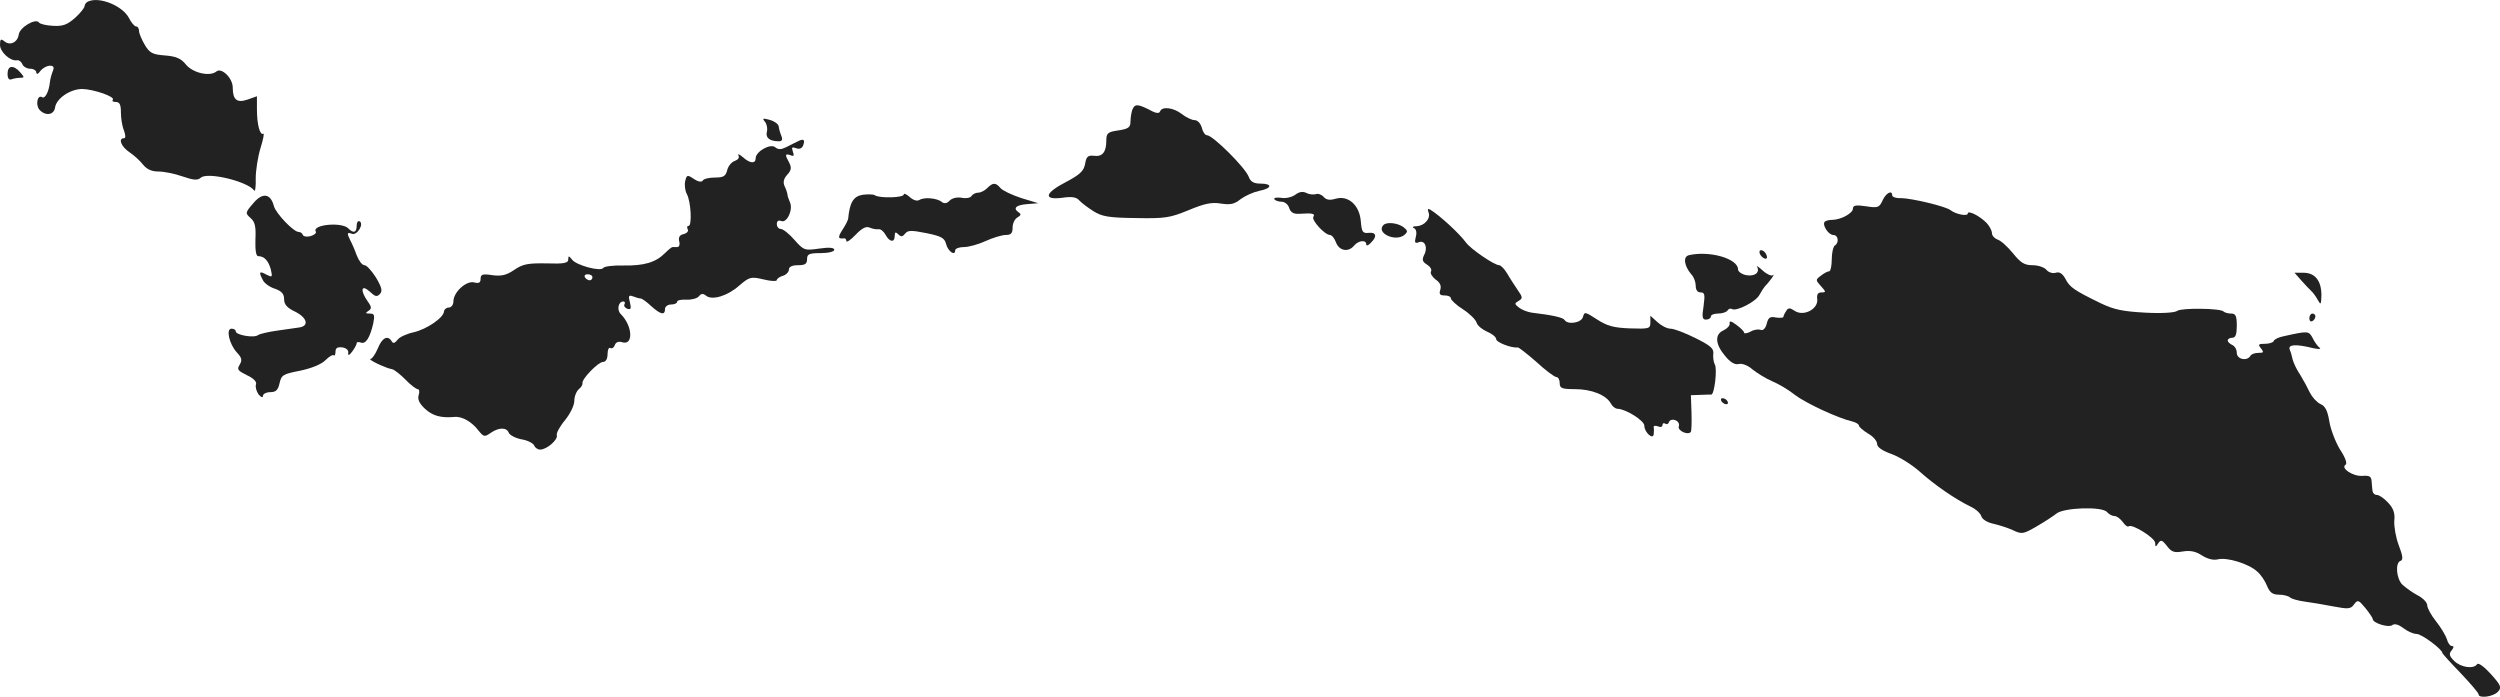<?xml version="1.0" standalone="no"?>
<!DOCTYPE svg PUBLIC "-//W3C//DTD SVG 20010904//EN"
 "http://www.w3.org/TR/2001/REC-SVG-20010904/DTD/svg10.dtd">
<svg version="1.0" xmlns="http://www.w3.org/2000/svg"
 width="827.079pt" height="230.506pt" viewBox="0 0 827.079 230.506"
 preserveAspectRatio="xMidYMid meet">
<g transform="translate(-565,1099.738) scale(0.1,-0.1)"
fill="#222222" stroke="none">
<path d="M5943 10993 c-7 -2 -13 -10 -13 -15 0 -6 -14 -24 -32 -40 -26 -23
-41 -28 -73 -26 -22 1 -43 6 -46 11 -11 15 -64 -16 -67 -40 -4 -26 -29 -38
-48 -22 -11 9 -14 7 -14 -12 0 -24 35 -55 56 -51 7 1 14 -4 18 -13 3 -8 15
-15 26 -15 11 0 20 -6 20 -12 1 -8 6 -6 14 5 7 9 21 17 31 17 12 0 15 -5 10
-17 -4 -10 -9 -27 -10 -38 -3 -30 -16 -56 -26 -49 -15 9 -22 -25 -9 -41 19
-22 48 -19 52 6 4 31 51 62 90 62 39 -1 111 -26 101 -36 -3 -4 1 -7 10 -7 13
0 17 -9 17 -34 0 -19 4 -46 10 -60 6 -17 6 -26 0 -26 -20 0 -9 -28 18 -46 15
-10 35 -28 45 -41 13 -16 29 -23 51 -23 18 0 54 -7 79 -16 38 -13 51 -14 62
-4 23 19 155 -13 176 -43 3 -5 6 13 5 40 0 26 7 72 16 101 9 29 13 50 9 47
-11 -6 -21 30 -21 82 l0 42 -31 -11 c-35 -12 -49 -1 -49 40 0 31 -37 67 -54
53 -22 -18 -78 -5 -101 23 -16 20 -32 27 -69 30 -41 3 -51 8 -67 35 -10 17
-19 38 -19 46 0 8 -4 15 -10 15 -5 0 -16 13 -24 29 -21 39 -96 70 -133 54z"/>
<path d="M5675 10753 c0 -15 5 -21 13 -18 8 3 21 5 29 5 14 0 14 2 0 18 -23
26 -42 23 -42 -5z"/>
<path d="M9396 10634 c-3 -9 -6 -26 -6 -39 0 -19 -7 -24 -40 -29 -35 -5 -40
-9 -40 -34 0 -38 -13 -54 -41 -50 -19 2 -25 -2 -29 -26 -4 -24 -17 -36 -62
-60 -72 -37 -78 -61 -14 -53 32 5 47 2 56 -8 7 -8 28 -24 47 -36 28 -18 51
-22 141 -23 97 -2 113 1 174 26 53 22 76 27 107 22 32 -5 45 -2 66 15 15 11
42 23 61 27 42 8 45 24 4 24 -22 0 -33 6 -39 23 -13 32 -119 137 -138 137 -6
0 -14 11 -17 25 -4 14 -14 25 -24 25 -9 0 -28 9 -42 20 -28 22 -66 26 -72 9
-3 -8 -14 -7 -35 5 -40 20 -49 20 -57 0z"/>
<path d="M8181 10594 c6 -7 9 -23 6 -33 -5 -20 10 -31 40 -31 10 0 13 5 8 18
-4 9 -8 24 -9 32 -2 8 -15 17 -30 21 -23 6 -25 5 -15 -7z"/>
<path d="M8290 10530 c-8 -4 -25 -12 -38 -19 -18 -9 -27 -9 -37 -1 -16 14 -65
-14 -65 -36 0 -19 -19 -18 -43 4 -11 9 -17 12 -14 5 4 -7 -1 -14 -12 -18 -10
-3 -22 -17 -25 -30 -5 -21 -13 -25 -41 -25 -18 0 -37 -4 -40 -10 -4 -6 -15 -4
-29 5 -22 15 -24 14 -29 -6 -3 -12 -1 -31 5 -43 14 -25 18 -106 6 -106 -5 0
-6 -5 -3 -11 4 -6 -2 -13 -13 -16 -14 -3 -18 -11 -15 -24 3 -10 0 -19 -6 -19
-6 0 -13 0 -16 0 -3 0 -14 -9 -25 -20 -31 -31 -69 -42 -137 -41 -34 1 -64 -3
-67 -8 -8 -13 -88 8 -103 27 -11 14 -13 14 -13 1 0 -12 -14 -15 -72 -13 -61 1
-78 -2 -106 -21 -26 -18 -43 -22 -73 -18 -32 5 -39 3 -39 -12 0 -13 -6 -16
-21 -12 -26 7 -69 -32 -69 -63 0 -11 -7 -20 -15 -20 -8 0 -15 -6 -16 -12 0
-21 -57 -60 -101 -70 -23 -5 -47 -16 -53 -25 -9 -11 -14 -13 -19 -5 -13 22
-32 12 -46 -23 -8 -19 -19 -35 -24 -35 -12 -1 51 -31 71 -34 7 -1 27 -17 44
-34 17 -18 36 -32 41 -32 5 0 7 -9 3 -20 -4 -14 2 -27 21 -45 25 -23 52 -31
97 -27 25 3 58 -16 80 -45 17 -21 20 -22 40 -8 27 19 53 19 60 1 3 -8 22 -18
42 -22 20 -3 39 -13 42 -20 3 -8 12 -14 20 -14 22 0 60 33 55 48 -2 6 10 29
27 49 17 21 31 49 31 64 0 15 7 32 15 39 8 6 13 15 12 20 -3 13 52 70 68 70 9
0 15 10 15 26 0 14 4 23 9 20 5 -3 12 1 15 10 4 10 13 13 25 9 37 -11 34 54
-5 93 -14 13 -9 42 8 42 5 0 7 -4 4 -9 -3 -5 1 -12 9 -15 12 -4 14 0 9 21 -6
22 -4 25 10 20 10 -4 21 -7 25 -7 5 0 20 -11 35 -25 31 -28 46 -32 46 -10 0 8
9 15 20 15 11 0 20 4 20 9 0 5 14 8 30 7 17 -1 36 4 42 11 8 10 14 10 24 2 20
-16 71 -1 110 34 33 28 38 30 80 20 24 -6 44 -7 44 -2 0 4 9 11 20 14 11 3 20
13 20 21 0 9 11 14 30 14 23 0 30 4 30 20 0 17 7 20 45 20 26 0 45 5 45 11 0
7 -16 9 -50 4 -48 -7 -51 -6 -82 29 -17 20 -38 36 -45 36 -7 0 -13 7 -13 16 0
10 5 14 15 10 19 -7 40 39 28 63 -4 9 -8 21 -8 26 -1 6 -5 18 -10 28 -5 12 -2
24 10 37 13 14 14 23 6 39 -15 27 -14 31 4 25 11 -5 13 -2 8 12 -5 14 -3 16
11 11 10 -4 19 -1 23 9 7 19 2 24 -17 14z m-680 -450 c0 -5 -4 -10 -9 -10 -6
0 -13 5 -16 10 -3 6 1 10 9 10 9 0 16 -4 16 -10z"/>
<path d="M8916 10375 c-8 -8 -21 -15 -30 -15 -8 0 -18 -5 -22 -11 -3 -6 -18
-9 -32 -6 -15 3 -32 -1 -40 -9 -9 -10 -18 -11 -26 -5 -15 13 -58 17 -74 7 -8
-5 -21 -1 -33 10 -10 9 -19 13 -19 8 0 -11 -79 -13 -95 -3 -5 4 -24 4 -41 2
-31 -5 -43 -26 -48 -79 -1 -6 -9 -22 -19 -37 -16 -25 -15 -31 6 -28 4 0 7 -4
7 -9 0 -6 14 3 31 21 21 22 35 29 47 23 9 -4 22 -6 29 -5 7 1 17 -8 23 -19 13
-24 30 -26 30 -3 0 13 3 14 12 5 9 -9 14 -8 22 2 9 12 21 12 71 2 49 -10 60
-16 65 -36 6 -24 30 -41 30 -21 0 6 13 11 29 11 16 0 48 9 72 20 24 11 54 20
67 20 17 0 22 6 22 25 0 13 7 28 16 33 11 6 13 11 5 16 -21 14 -11 25 27 28
l37 3 -56 17 c-31 10 -62 25 -69 33 -16 19 -25 19 -44 0z"/>
<path d="M9935 10353 c-11 -8 -32 -13 -47 -10 -15 2 -25 0 -22 -5 3 -4 14 -8
24 -8 10 0 22 -9 25 -21 5 -14 14 -20 33 -19 43 3 54 1 47 -10 -7 -11 38 -60
55 -60 6 0 15 -11 20 -25 11 -28 41 -33 60 -10 14 17 40 20 40 4 0 -6 7 -4 15
5 22 21 18 36 -7 33 -20 -2 -23 3 -26 38 -4 53 -41 87 -83 75 -20 -6 -31 -4
-40 6 -7 8 -19 12 -26 9 -8 -2 -22 -1 -31 4 -12 6 -24 4 -37 -6z"/>
<path d="M6488 10325 c-27 -31 -27 -33 -9 -49 15 -13 18 -29 16 -71 -1 -35 2
-55 9 -55 20 0 34 -15 42 -44 6 -26 5 -27 -15 -17 -23 13 -26 9 -11 -19 5 -10
23 -23 40 -28 22 -8 30 -17 30 -35 0 -17 10 -28 35 -40 41 -20 49 -48 15 -53
-8 -1 -40 -6 -70 -10 -30 -4 -60 -11 -66 -15 -13 -11 -74 0 -74 12 0 5 -6 9
-14 9 -19 0 -8 -50 17 -78 17 -18 19 -26 10 -41 -10 -16 -6 -20 24 -35 22 -10
33 -22 30 -30 -3 -8 1 -22 8 -33 9 -10 14 -13 15 -5 0 6 11 12 24 12 19 0 26
7 31 30 6 27 12 30 68 41 38 8 70 21 84 35 12 12 24 19 27 16 3 -3 6 2 6 12 0
12 6 16 23 14 13 -2 21 -10 19 -18 -1 -10 3 -9 13 4 8 11 15 23 15 28 0 4 6 5
14 2 16 -6 30 16 41 64 5 27 4 32 -12 32 -14 0 -15 2 -4 9 11 7 11 13 -3 32
-25 36 -21 57 7 32 18 -17 24 -19 34 -8 9 9 6 22 -13 54 -14 22 -31 41 -38 41
-8 0 -19 15 -26 33 -6 17 -16 40 -21 49 -12 24 -11 28 5 22 17 -7 41 32 26 41
-5 3 -10 -3 -10 -14 0 -23 -10 -27 -28 -9 -22 22 -122 12 -107 -11 2 -5 -5
-11 -18 -15 -12 -3 -23 -1 -25 4 -2 6 -8 10 -14 10 -17 0 -76 62 -82 86 -11
42 -38 45 -68 9z"/>
<path d="M11878 10334 c-11 -24 -16 -25 -55 -19 -33 5 -43 3 -43 -8 0 -15 -40
-37 -69 -37 -10 0 -21 -3 -24 -6 -10 -10 12 -44 28 -44 17 0 20 -26 5 -35 -5
-3 -10 -24 -10 -46 0 -21 -4 -39 -8 -39 -5 0 -17 -6 -27 -14 -19 -14 -19 -15
-1 -35 17 -19 18 -21 2 -21 -12 0 -16 -7 -14 -22 4 -32 -43 -58 -73 -40 -18
12 -23 12 -30 0 -5 -7 -9 -16 -9 -19 0 -3 -11 -4 -25 -2 -19 4 -25 0 -30 -20
-4 -16 -12 -24 -20 -21 -7 3 -23 1 -34 -6 -12 -6 -21 -7 -21 -3 0 4 -12 16
-26 26 -16 12 -23 14 -22 5 2 -7 -7 -17 -19 -23 -31 -13 -29 -46 4 -85 17 -21
32 -30 45 -27 11 3 30 -4 46 -18 15 -12 44 -30 65 -39 22 -9 55 -29 75 -45 35
-27 142 -77 190 -88 12 -3 22 -9 22 -14 0 -4 14 -16 30 -26 17 -9 30 -25 30
-34 0 -11 16 -22 46 -33 26 -9 68 -35 94 -58 49 -44 118 -92 170 -117 17 -8
32 -22 35 -32 3 -10 20 -20 38 -24 18 -4 47 -13 65 -21 31 -15 35 -14 80 12
26 15 55 34 65 42 23 20 152 25 168 5 6 -7 17 -13 25 -13 7 0 19 -9 27 -20 8
-11 16 -17 19 -14 10 10 88 -38 88 -55 0 -14 2 -14 10 -1 9 13 13 11 29 -9 15
-20 24 -23 53 -18 25 4 43 0 64 -14 18 -11 37 -16 52 -12 30 7 100 -14 129
-40 12 -10 27 -32 33 -48 9 -22 19 -29 39 -29 15 0 31 -4 37 -9 5 -5 27 -11
49 -14 22 -3 65 -10 95 -16 48 -9 57 -9 68 7 12 16 15 15 38 -13 13 -16 24
-33 24 -36 0 -13 52 -29 64 -20 7 6 20 3 36 -9 14 -11 34 -20 45 -20 17 0 85
-51 85 -63 0 -2 27 -32 60 -66 33 -35 60 -66 60 -71 0 -14 49 -8 64 9 13 14
10 21 -24 59 -22 24 -41 38 -45 32 -11 -17 -54 -11 -76 11 -16 16 -18 23 -8
35 7 9 8 14 1 14 -6 0 -14 10 -17 23 -4 12 -20 39 -36 59 -16 20 -29 44 -29
53 0 9 -14 24 -32 33 -17 9 -39 25 -50 35 -20 19 -25 73 -6 79 9 3 7 17 -6 51
-10 26 -16 62 -15 81 3 26 -3 42 -21 61 -13 14 -29 25 -37 25 -7 0 -13 6 -14
13 -1 6 -2 21 -3 32 -1 16 -7 20 -31 18 -31 -2 -73 26 -55 37 6 4 -1 24 -19
51 -15 25 -31 67 -35 93 -6 35 -13 50 -30 57 -12 6 -27 23 -34 37 -7 15 -21
41 -32 59 -12 17 -22 40 -25 50 -2 10 -6 25 -10 34 -6 17 20 19 80 4 17 -3 25
-3 19 2 -6 4 -17 19 -23 32 -13 24 -15 24 -96 6 -16 -3 -31 -10 -33 -16 -2 -5
-15 -9 -29 -9 -21 0 -24 -2 -13 -15 10 -13 9 -15 -8 -15 -12 0 -24 -4 -27 -10
-12 -19 -45 -11 -45 10 0 11 -7 23 -15 26 -8 4 -15 10 -15 15 0 5 7 9 15 9 11
0 15 11 15 40 0 32 -4 40 -18 40 -10 0 -22 3 -26 7 -11 11 -140 12 -153 2 -7
-6 -51 -9 -105 -6 -75 4 -104 10 -148 31 -88 43 -103 53 -117 81 -10 18 -20
24 -32 20 -10 -3 -24 1 -31 10 -7 8 -27 15 -46 15 -27 0 -39 8 -65 40 -18 22
-40 42 -51 45 -10 4 -18 13 -18 21 0 8 -8 23 -17 33 -23 24 -63 44 -63 32 0
-10 -39 -3 -57 11 -16 13 -131 40 -165 40 -16 -1 -28 4 -28 9 0 19 -21 8 -32
-17z"/>
<path d="M10376 10295 c8 -20 -13 -45 -40 -46 -11 0 -15 -3 -9 -6 8 -3 11 -14
7 -29 -5 -19 -3 -23 10 -18 20 8 31 -18 17 -43 -7 -15 -5 -22 10 -31 11 -7 17
-17 13 -23 -3 -6 4 -17 15 -26 15 -10 20 -21 16 -34 -5 -15 -1 -19 14 -19 12
0 21 -4 21 -10 0 -5 18 -22 40 -36 22 -14 42 -34 45 -44 3 -10 19 -23 35 -30
17 -7 30 -18 30 -25 0 -10 51 -30 71 -27 3 1 31 -21 62 -48 30 -28 60 -50 66
-50 6 0 11 -9 11 -20 0 -17 7 -20 50 -20 55 0 103 -19 119 -47 5 -10 15 -18
23 -18 27 -1 88 -39 88 -56 0 -22 29 -48 31 -28 1 8 1 18 0 23 -1 5 5 6 14 3
8 -4 15 -2 15 4 0 6 4 8 9 5 5 -4 11 -1 13 6 2 6 12 9 21 5 9 -3 14 -13 11
-20 -5 -15 32 -31 40 -18 2 3 3 32 2 64 l-2 57 30 1 c17 1 34 1 37 1 11 -2 21
87 12 100 -4 7 -6 23 -5 34 3 18 -9 28 -59 53 -34 17 -71 31 -82 31 -12 0 -31
10 -44 22 l-23 21 0 -22 c0 -21 -4 -22 -67 -20 -55 2 -76 8 -110 30 -39 25
-41 26 -46 8 -5 -20 -51 -27 -61 -10 -5 8 -40 16 -108 24 -15 2 -34 10 -43 17
-15 12 -15 14 -1 22 14 8 14 12 -3 36 -10 15 -26 39 -35 55 -9 15 -21 27 -26
27 -16 0 -94 53 -110 75 -22 30 -86 89 -117 108 -9 6 -11 3 -7 -8z"/>
<path d="M10227 10253 c-26 -26 39 -57 69 -33 12 11 12 14 -3 26 -19 14 -55
18 -66 7z"/>
<path d="M11472 10158 c2 -6 10 -14 16 -16 7 -2 10 2 6 12 -7 18 -28 22 -22 4z"/>
<path d="M11237 10153 c-20 -5 -15 -36 9 -64 8 -8 14 -25 14 -37 0 -14 6 -22
16 -22 14 0 15 -7 10 -45 -6 -37 -4 -45 8 -45 9 0 16 5 16 10 0 6 11 10 24 10
14 0 28 5 31 10 4 6 10 8 15 5 14 -9 79 24 91 47 7 13 15 25 18 28 3 3 13 14
21 25 8 11 10 17 5 12 -4 -4 -20 3 -33 15 -14 13 -23 18 -19 13 10 -19 -7 -33
-36 -28 -15 3 -27 12 -27 19 0 36 -95 63 -163 47z"/>
<path d="M13263 10070 c12 -14 27 -29 33 -35 6 -5 16 -19 22 -30 10 -18 11
-16 12 16 0 47 -21 74 -59 74 l-30 0 22 -25z"/>
<path d="M13290 9944 c0 -8 5 -12 10 -9 6 3 10 10 10 16 0 5 -4 9 -10 9 -5 0
-10 -7 -10 -16z"/>
<path d="M11345 9670 c3 -5 11 -10 16 -10 6 0 7 5 4 10 -3 6 -11 10 -16 10 -6
0 -7 -4 -4 -10z"/>
</g>
</svg>
